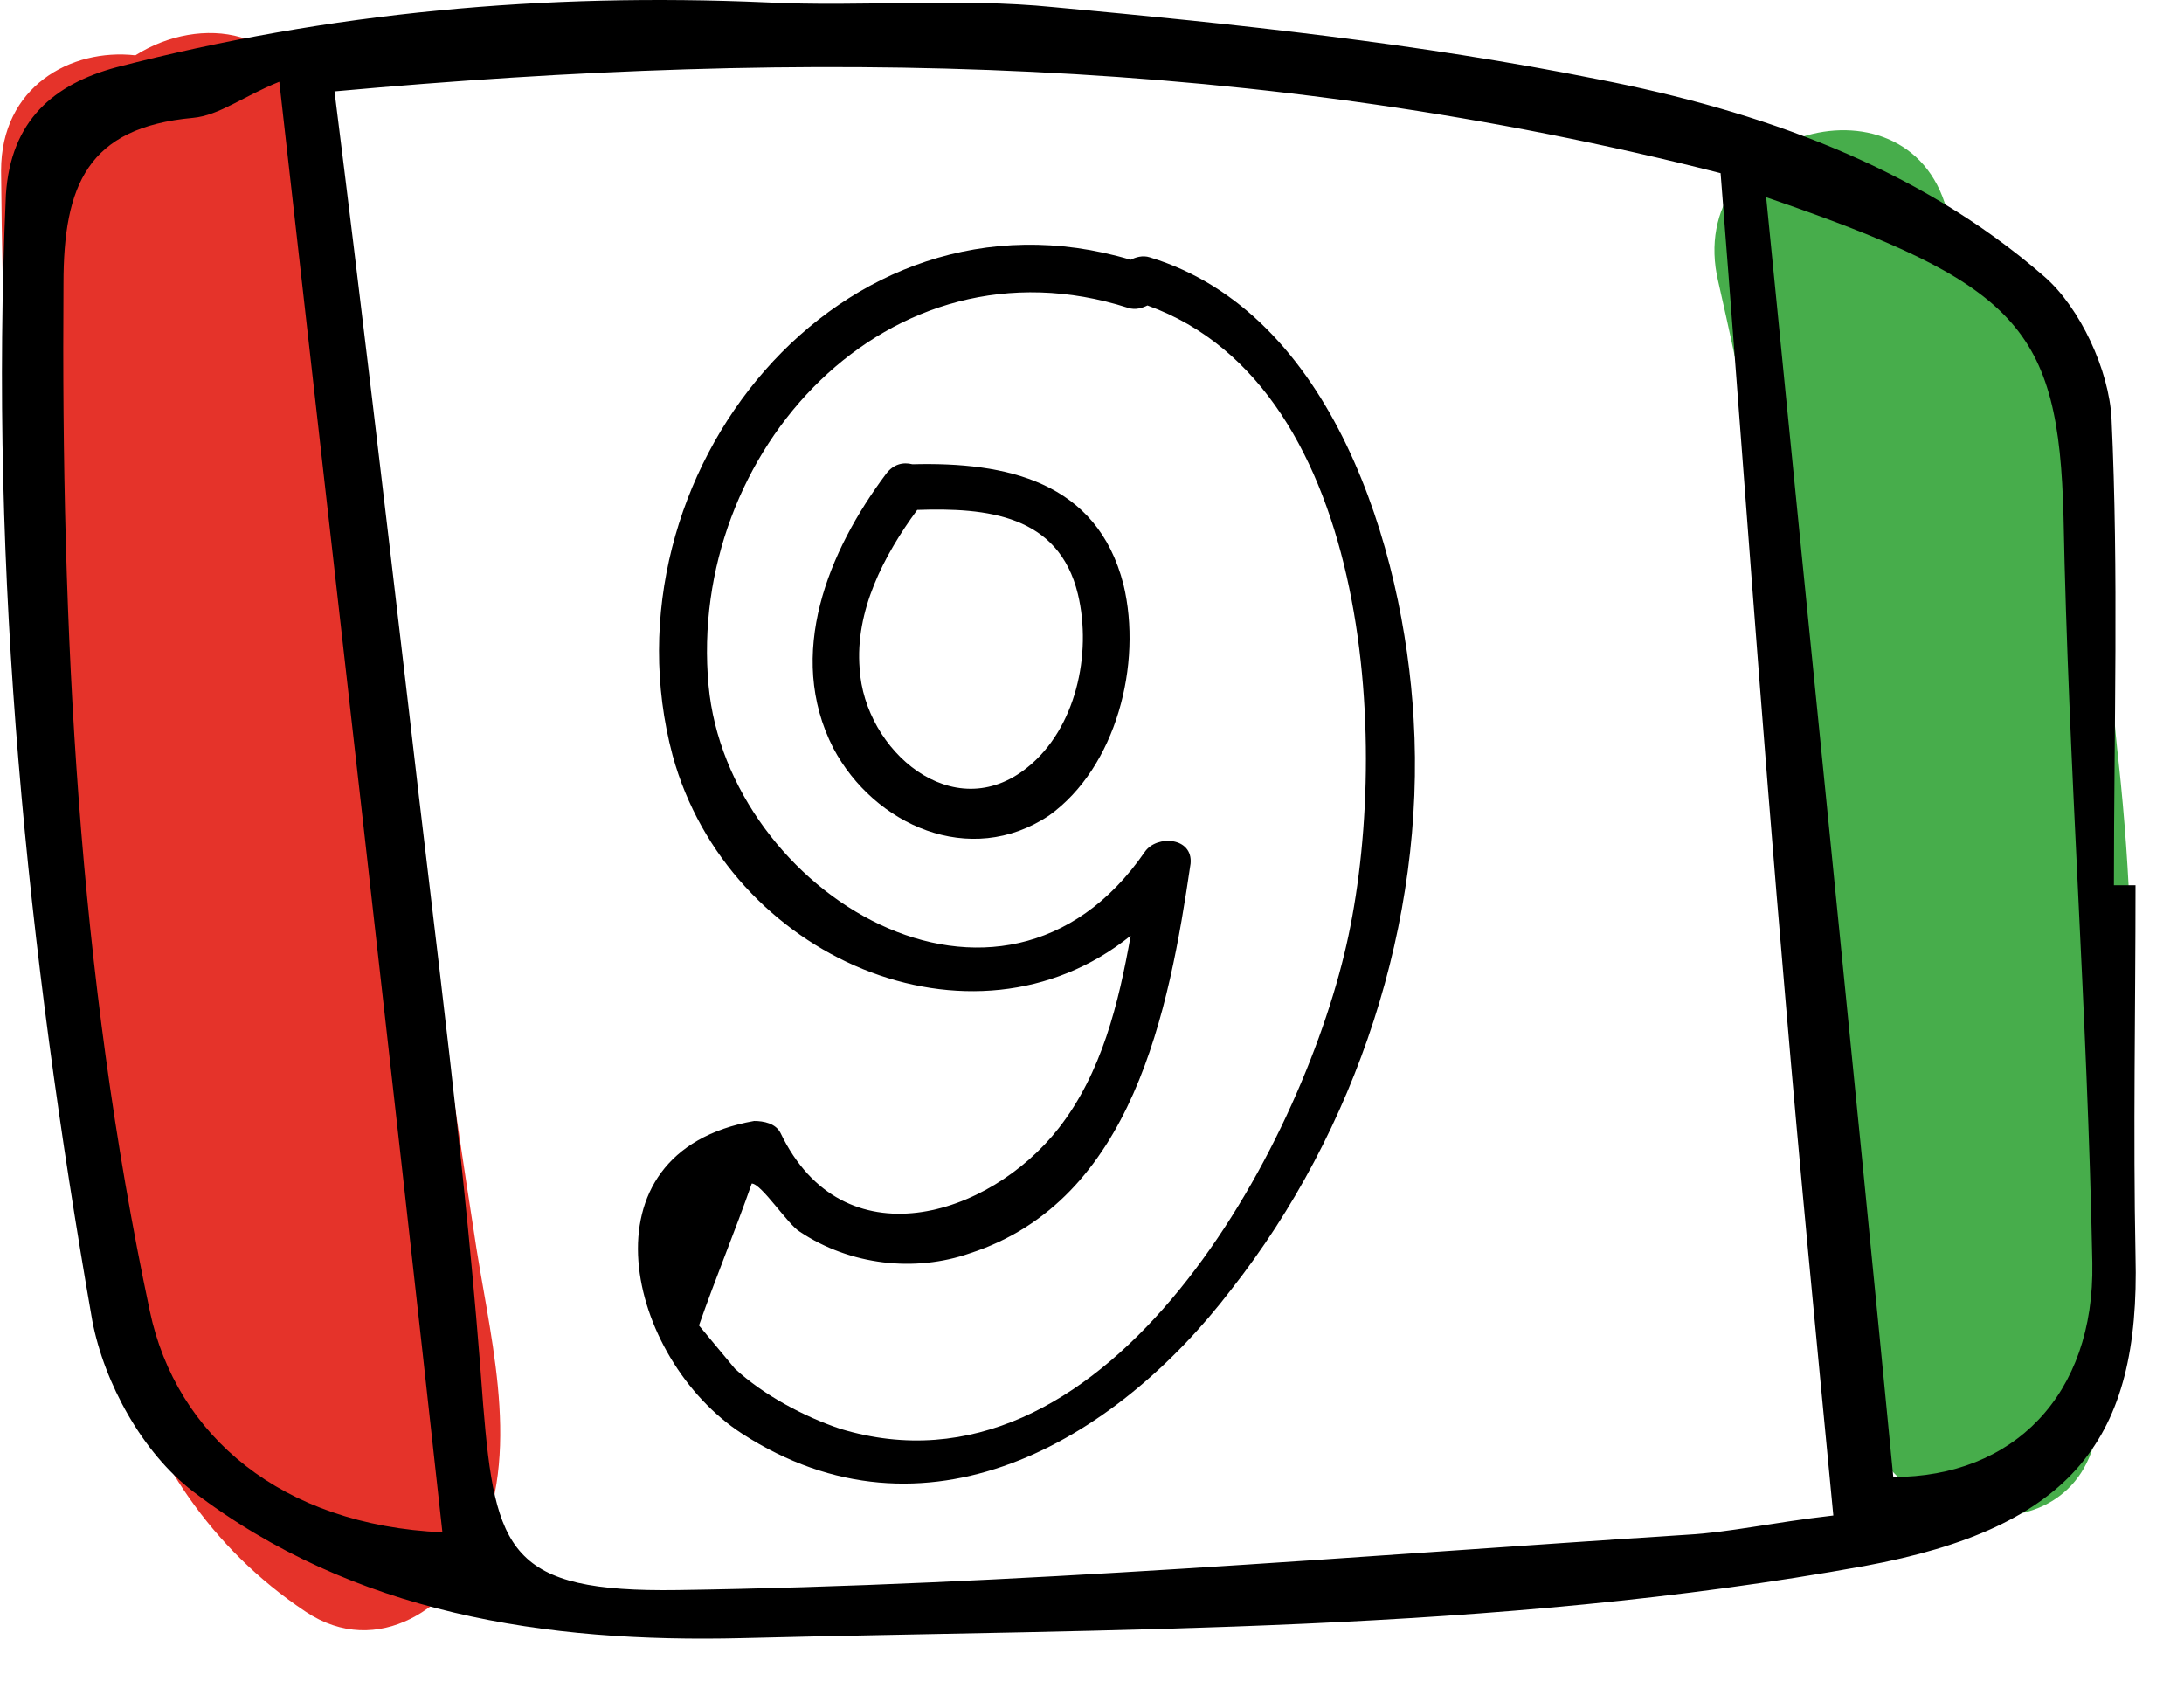 <svg width="44" height="34" viewBox="0 0 44 34" fill="none" xmlns="http://www.w3.org/2000/svg">
<path d="M42.684 15.361C42.346 12.405 42.298 6.686 39.399 4.99C39.351 4.797 39.303 4.554 39.254 4.361C38.578 1.308 33.891 2.616 34.616 5.669C36.307 13.083 37.273 20.546 37.515 28.154C37.611 30.77 41.815 31.594 42.25 28.783C42.974 24.277 43.168 19.819 42.684 15.361Z" fill="#47AD4B"/>
<path d="M9.54 24.762C9.154 22.29 8.816 19.819 8.429 17.299C7.656 12.356 6.931 7.413 6.207 2.422C5.917 0.532 4.033 0.29 2.728 1.114C1.424 0.969 0.022 1.744 0.022 3.44C0.071 9.303 0.457 15.167 1.182 20.982C1.762 25.295 2.245 29.85 6.158 32.466C7.608 33.435 9.154 32.369 9.685 31.013C10.507 29.074 9.83 26.797 9.54 24.762Z" fill="#E5332A"/>
<path d="M42.54 8.431C42.491 7.462 41.911 6.202 41.187 5.572C38.626 3.343 35.437 2.228 32.2 1.598C28.577 0.872 24.905 0.484 21.233 0.145C19.3 -0.049 17.368 0.145 15.435 0.048C10.99 -0.146 6.642 0.242 2.342 1.356C1.086 1.695 0.216 2.422 0.119 3.924C-0.219 11.581 0.554 19.14 1.859 26.603C2.1 27.863 2.873 29.268 3.888 30.043C7.125 32.515 10.99 33.096 14.952 32.999C22.489 32.806 30.075 32.902 37.563 31.546C41.767 30.77 43.119 28.977 43.023 25.294C42.974 22.823 43.023 20.352 43.023 17.832C42.878 17.832 42.733 17.832 42.588 17.832C42.588 14.682 42.685 11.532 42.54 8.431ZM3.018 26.409C1.569 19.576 1.231 12.695 1.279 5.717C1.279 3.731 1.762 2.568 3.888 2.374C4.419 2.325 4.903 1.938 5.627 1.647C6.739 11.532 7.85 21.176 8.913 30.867C5.676 30.722 3.55 28.929 3.018 26.409ZM33.988 30.916C27.224 31.352 20.412 31.933 13.648 32.03C10.265 32.079 9.976 31.255 9.734 28.299C9.396 23.599 8.768 18.947 8.236 14.294C7.753 10.176 7.27 6.057 6.739 1.841C16.305 0.969 25.34 1.114 34.664 3.488C35.099 9.013 35.486 14.537 35.969 20.11C36.259 23.55 36.597 26.991 36.935 30.528C35.679 30.673 34.858 30.867 33.988 30.916ZM38.143 29.753C37.322 21.273 36.452 12.792 35.582 3.973C40.655 5.717 41.477 6.59 41.573 10.418C41.67 15.409 42.056 20.4 42.153 25.44C42.201 28.105 40.559 29.753 38.143 29.753Z" fill="black"/>
<path d="M28.48 14.488C28.286 11.048 26.837 6.299 23.165 5.184C23.02 5.136 22.875 5.184 22.779 5.233C16.932 3.488 12.053 9.594 13.55 15.215C14.662 19.286 19.59 21.418 22.779 18.849C22.537 20.206 22.199 21.612 21.329 22.726C19.928 24.519 16.981 25.44 15.725 22.823C15.628 22.629 15.386 22.581 15.193 22.581C11.618 23.211 12.632 27.378 14.951 28.88C18.623 31.255 22.44 29.074 24.808 25.973C27.32 22.775 28.721 18.559 28.48 14.488ZM27.078 19.237C26.064 23.405 22.199 30.383 16.932 28.783C16.208 28.541 15.386 28.105 14.807 27.572L14.082 26.7C14.42 25.731 14.807 24.81 15.145 23.841C15.338 23.841 15.87 24.665 16.111 24.81C17.126 25.488 18.43 25.634 19.541 25.246C22.827 24.18 23.552 20.352 23.986 17.396C24.035 16.863 23.31 16.814 23.068 17.154C20.169 21.369 14.662 17.977 14.275 13.81C13.84 9.109 17.899 4.651 22.73 6.202C22.875 6.25 23.02 6.202 23.117 6.153C27.707 7.801 28.045 15.312 27.078 19.237Z" fill="black"/>
<path d="M22.634 11.775C22.102 9.691 20.266 9.303 18.382 9.352C18.189 9.303 17.996 9.352 17.851 9.546C16.691 11.096 15.822 13.18 16.788 15.07C17.609 16.62 19.542 17.493 21.136 16.427C22.489 15.457 23.02 13.374 22.634 11.775ZM20.701 15.457C19.203 16.669 17.416 15.118 17.319 13.471C17.223 12.308 17.802 11.193 18.479 10.272C19.88 10.224 21.329 10.369 21.716 11.968C22.006 13.18 21.668 14.682 20.701 15.457Z" fill="black"/>
</svg>
